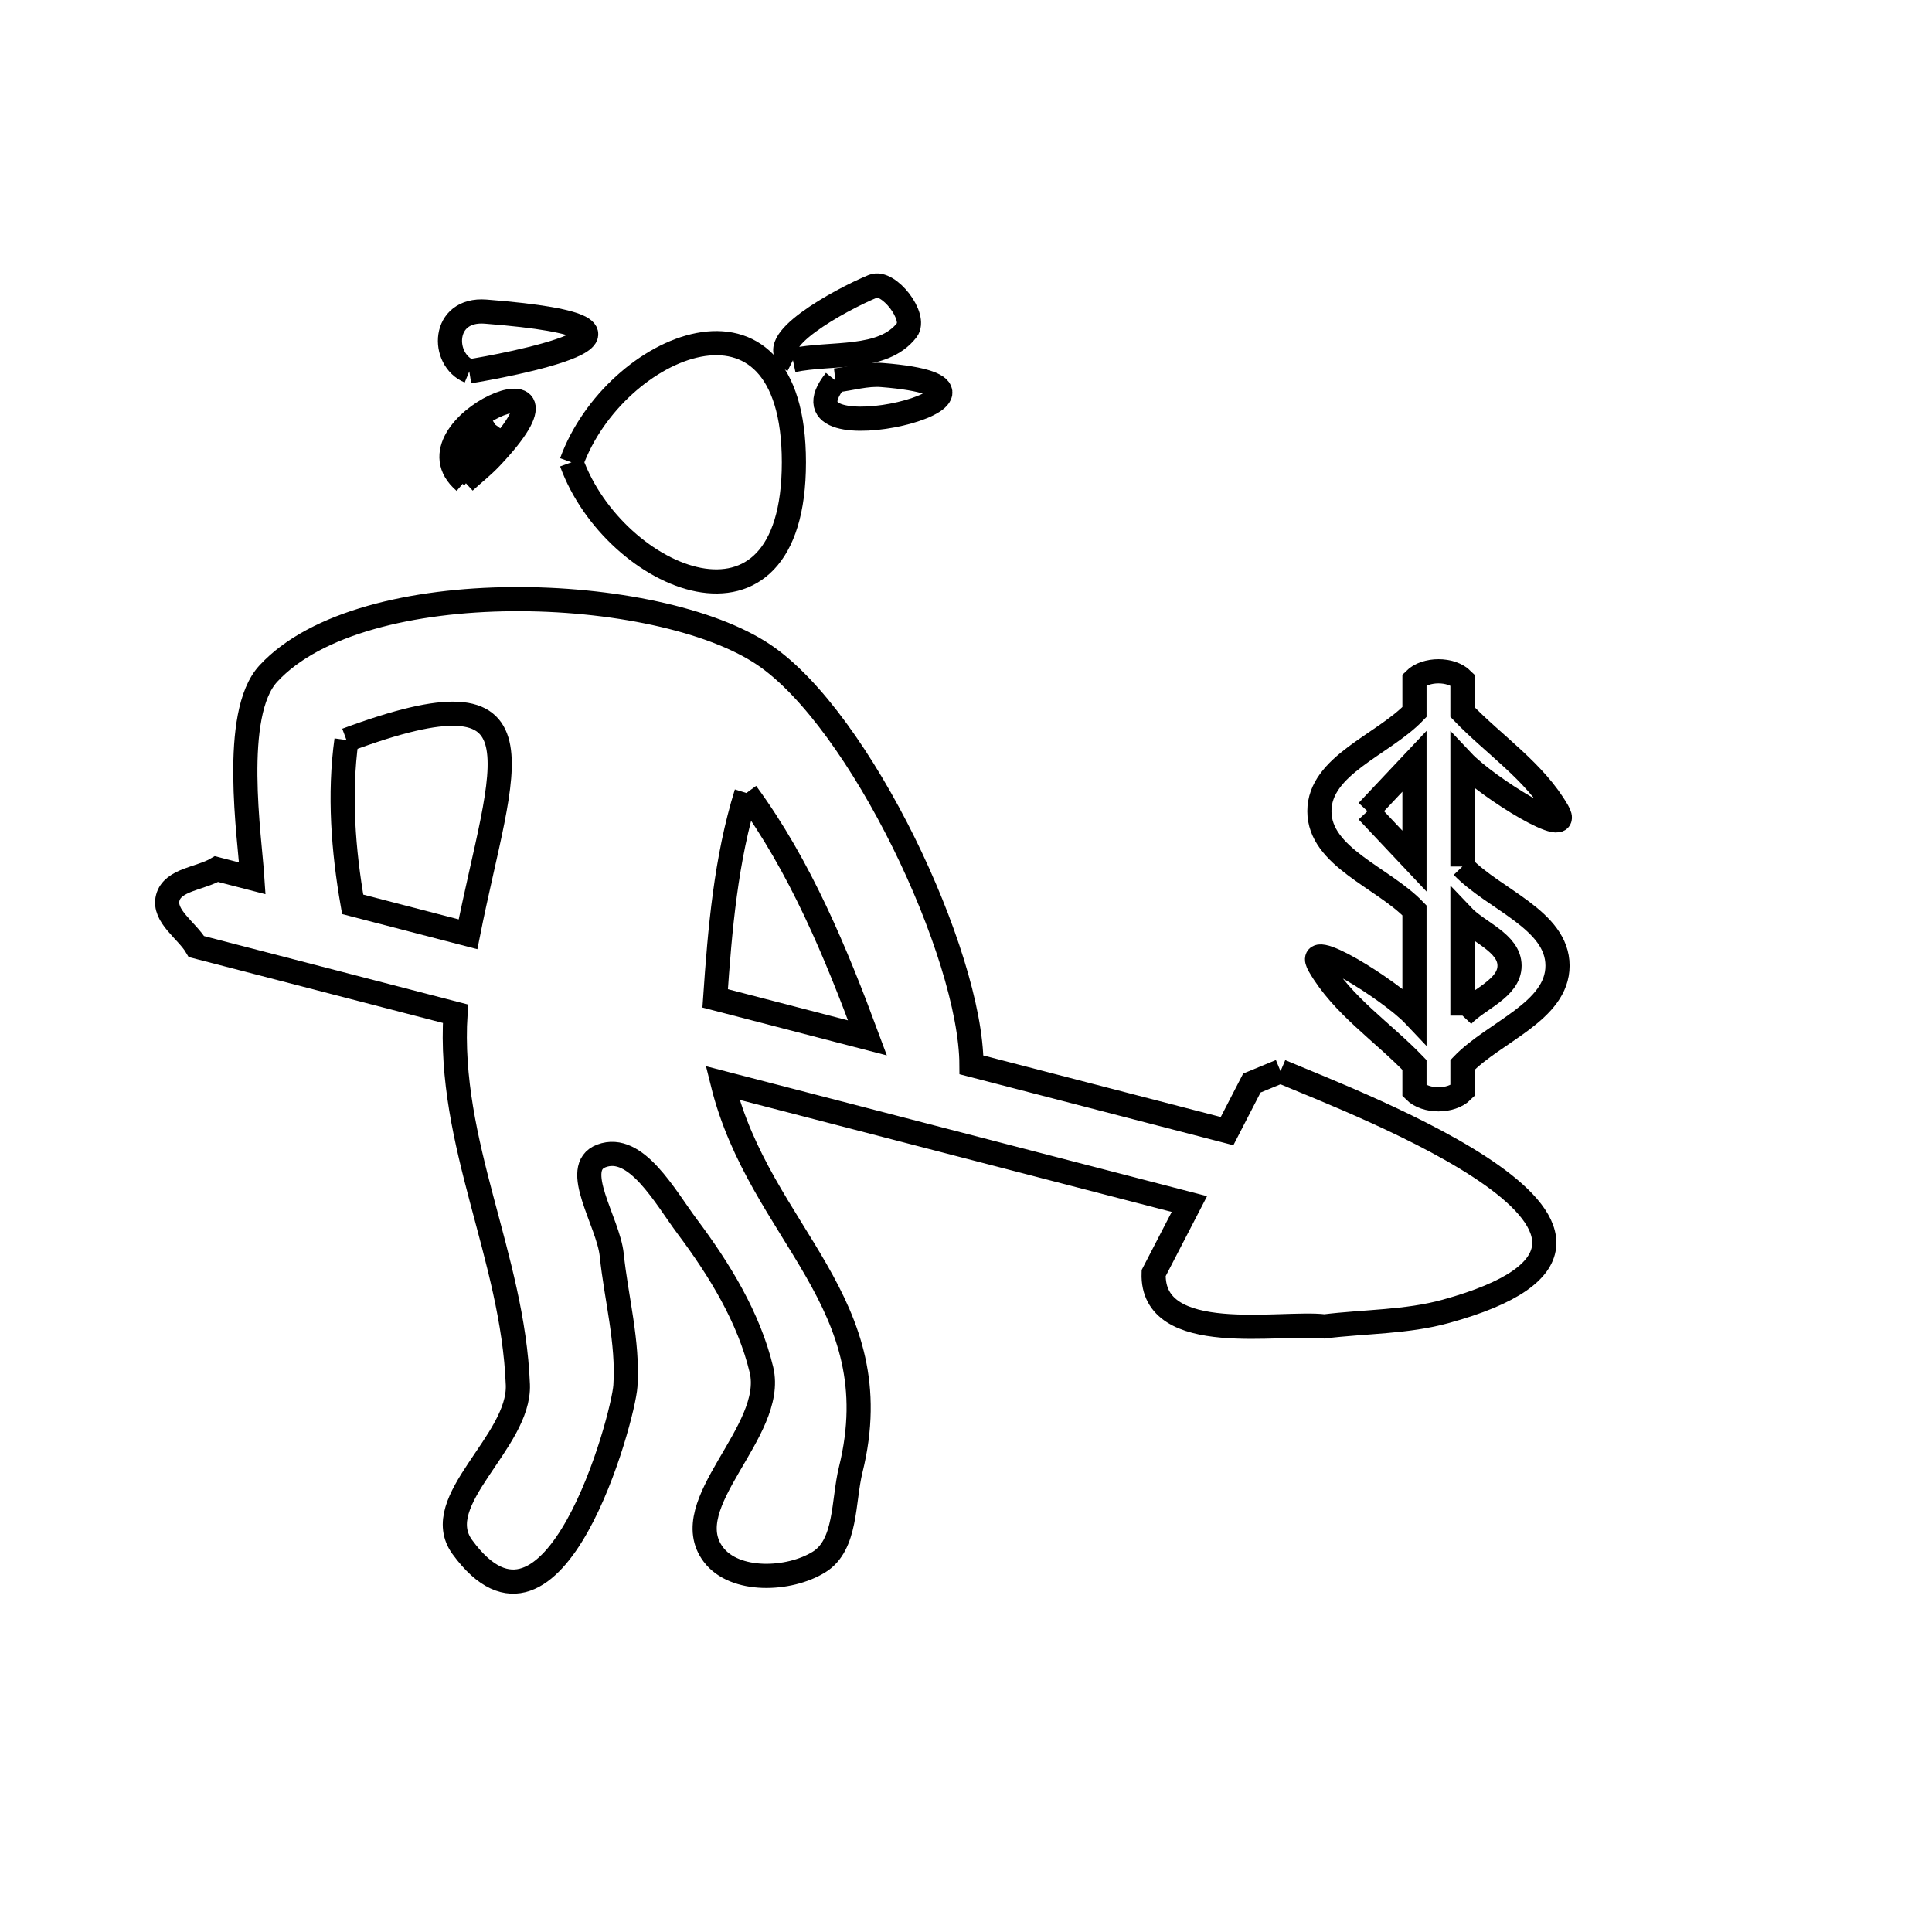 <svg xmlns="http://www.w3.org/2000/svg" viewBox="0.0 0.0 24.0 24.0" height="200px" width="200px"><path fill="none" stroke="black" stroke-width=".3" stroke-opacity="1.0"  filling="0" d="M9.85 4.475 L9.85 4.475 C9.446 4.272 10.429 3.727 10.847 3.555 C11.037 3.478 11.394 3.937 11.264 4.102 C10.964 4.487 10.327 4.374 9.85 4.475 L9.85 4.475"></path>
<path fill="none" stroke="black" stroke-width=".3" stroke-opacity="1.0"  filling="0" d="M5.83 4.613 L5.83 4.613 C5.477 4.467 5.487 3.829 6.032 3.871 C8.774 4.085 6.206 4.554 5.83 4.613 L5.83 4.613"></path>
<path fill="none" stroke="black" stroke-width=".3" stroke-opacity="1.0"  filling="0" d="M10.377 4.726 L10.377 4.726 C10.571 4.704 10.764 4.643 10.958 4.659 C13.159 4.834 9.558 5.746 10.377 4.726 L10.377 4.726"></path>
<path fill="none" stroke="black" stroke-width=".3" stroke-opacity="1.0"  filling="0" d="M6.49 5.081 L6.49 5.081 C5.319 5.941 5.319 5.941 6.49 5.081 L6.49 5.081"></path>
<path fill="none" stroke="black" stroke-width=".3" stroke-opacity="1.0"  filling="0" d="M11.346 5.274 L11.346 5.274"></path>
<path fill="none" stroke="black" stroke-width=".3" stroke-opacity="1.0"  filling="0" d="M6.152 5.275 L6.152 5.275 C6.027 5.446 5.901 5.616 5.771 5.782 L5.771 5.782 C5.556 5.475 5.805 5.488 6.152 5.275 L6.152 5.275"></path>
<path fill="none" stroke="black" stroke-width=".3" stroke-opacity="1.0"  filling="0" d="M7.099 5.743 L7.099 5.743 C7.63 4.278 9.862 3.318 9.862 5.743 C9.862 8.167 7.63 7.208 7.099 5.743 L7.099 5.743"></path>
<path fill="none" stroke="black" stroke-width=".3" stroke-opacity="1.0"  filling="0" d="M5.77 5.984 L5.77 5.984 C4.975 5.303 7.438 4.271 6.098 5.685 C5.996 5.793 5.879 5.884 5.77 5.984 L5.77 5.984"></path>
<path fill="none" stroke="black" stroke-width=".3" stroke-opacity="1.0"  filling="0" d="M4.304 9.193 L4.304 9.193 C6.878 8.236 6.236 9.482 5.814 11.606 L4.381 11.234 C4.264 10.564 4.211 9.867 4.304 9.193 L4.304 9.193"></path>
<path fill="none" stroke="black" stroke-width=".3" stroke-opacity="1.0"  filling="0" d="M9.272 9.851 L9.272 9.851 C9.941 10.763 10.383 11.832 10.776 12.893 L8.884 12.402 C8.943 11.544 9.017 10.672 9.272 9.851 L9.272 9.851"></path>
<path fill="none" stroke="black" stroke-width=".3" stroke-opacity="1.0"  filling="0" d="M16.987 10.077 L16.987 10.077 C17.181 9.87 17.376 9.664 17.571 9.457 L17.571 10.697 C17.376 10.49 17.181 10.284 16.987 10.077 L16.987 10.077"></path>
<path fill="none" stroke="black" stroke-width=".3" stroke-opacity="1.0"  filling="0" d="M18.167 10.764 L18.167 10.764 C18.561 11.175 19.348 11.427 19.348 11.996 C19.348 12.565 18.561 12.818 18.167 13.229 L18.167 13.551 C18.027 13.691 17.711 13.691 17.571 13.551 L17.571 13.229 C17.177 12.818 16.674 12.489 16.39 11.996 C16.168 11.611 17.266 12.293 17.571 12.616 L17.571 11.309 C17.177 10.898 16.39 10.646 16.39 10.077 C16.39 9.508 17.177 9.255 17.571 8.845 L17.571 8.444 C17.711 8.304 18.027 8.304 18.167 8.444 L18.167 8.845 C18.561 9.255 19.064 9.584 19.348 10.077 C19.57 10.462 18.472 9.781 18.167 9.457 L18.167 10.764"></path>
<path fill="none" stroke="black" stroke-width=".3" stroke-opacity="1.0"  filling="0" d="M18.167 12.616 L18.167 11.377 C18.362 11.583 18.752 11.712 18.752 11.996 C18.752 12.28 18.362 12.409 18.167 12.616 L18.167 12.616"></path>
<path fill="none" stroke="black" stroke-width=".3" stroke-opacity="1.0"  filling="0" d="M15.907 13.307 L15.907 13.307 C16.836 13.703 21.303 15.369 17.961 16.29 C17.473 16.425 16.956 16.415 16.453 16.477 L16.453 16.477 C16.453 16.477 16.453 16.477 16.453 16.477 L16.453 16.477 C15.921 16.411 14.301 16.738 14.331 15.815 L14.775 14.957 L8.976 13.453 C9.44 15.331 11.082 16.175 10.568 18.257 C10.471 18.65 10.518 19.192 10.174 19.404 C9.801 19.635 9.126 19.661 8.862 19.311 C8.386 18.68 9.642 17.785 9.459 17.016 C9.303 16.366 8.937 15.77 8.536 15.235 C8.261 14.867 7.901 14.197 7.471 14.359 C7.086 14.504 7.556 15.178 7.599 15.588 C7.655 16.13 7.805 16.671 7.769 17.216 C7.743 17.617 6.881 20.777 5.743 19.218 C5.324 18.644 6.46 17.912 6.433 17.202 C6.371 15.604 5.558 14.208 5.658 12.593 L2.441 11.759 C2.322 11.557 2.025 11.38 2.084 11.153 C2.143 10.926 2.488 10.915 2.69 10.796 L3.135 10.911 C3.103 10.409 2.868 8.87 3.334 8.367 C4.505 7.1 8.173 7.247 9.489 8.134 C10.688 8.942 12.062 11.847 12.068 13.228 L15.243 14.051 L15.551 13.454 C15.67 13.405 15.788 13.356 15.907 13.307 L15.907 13.307"></path></svg>